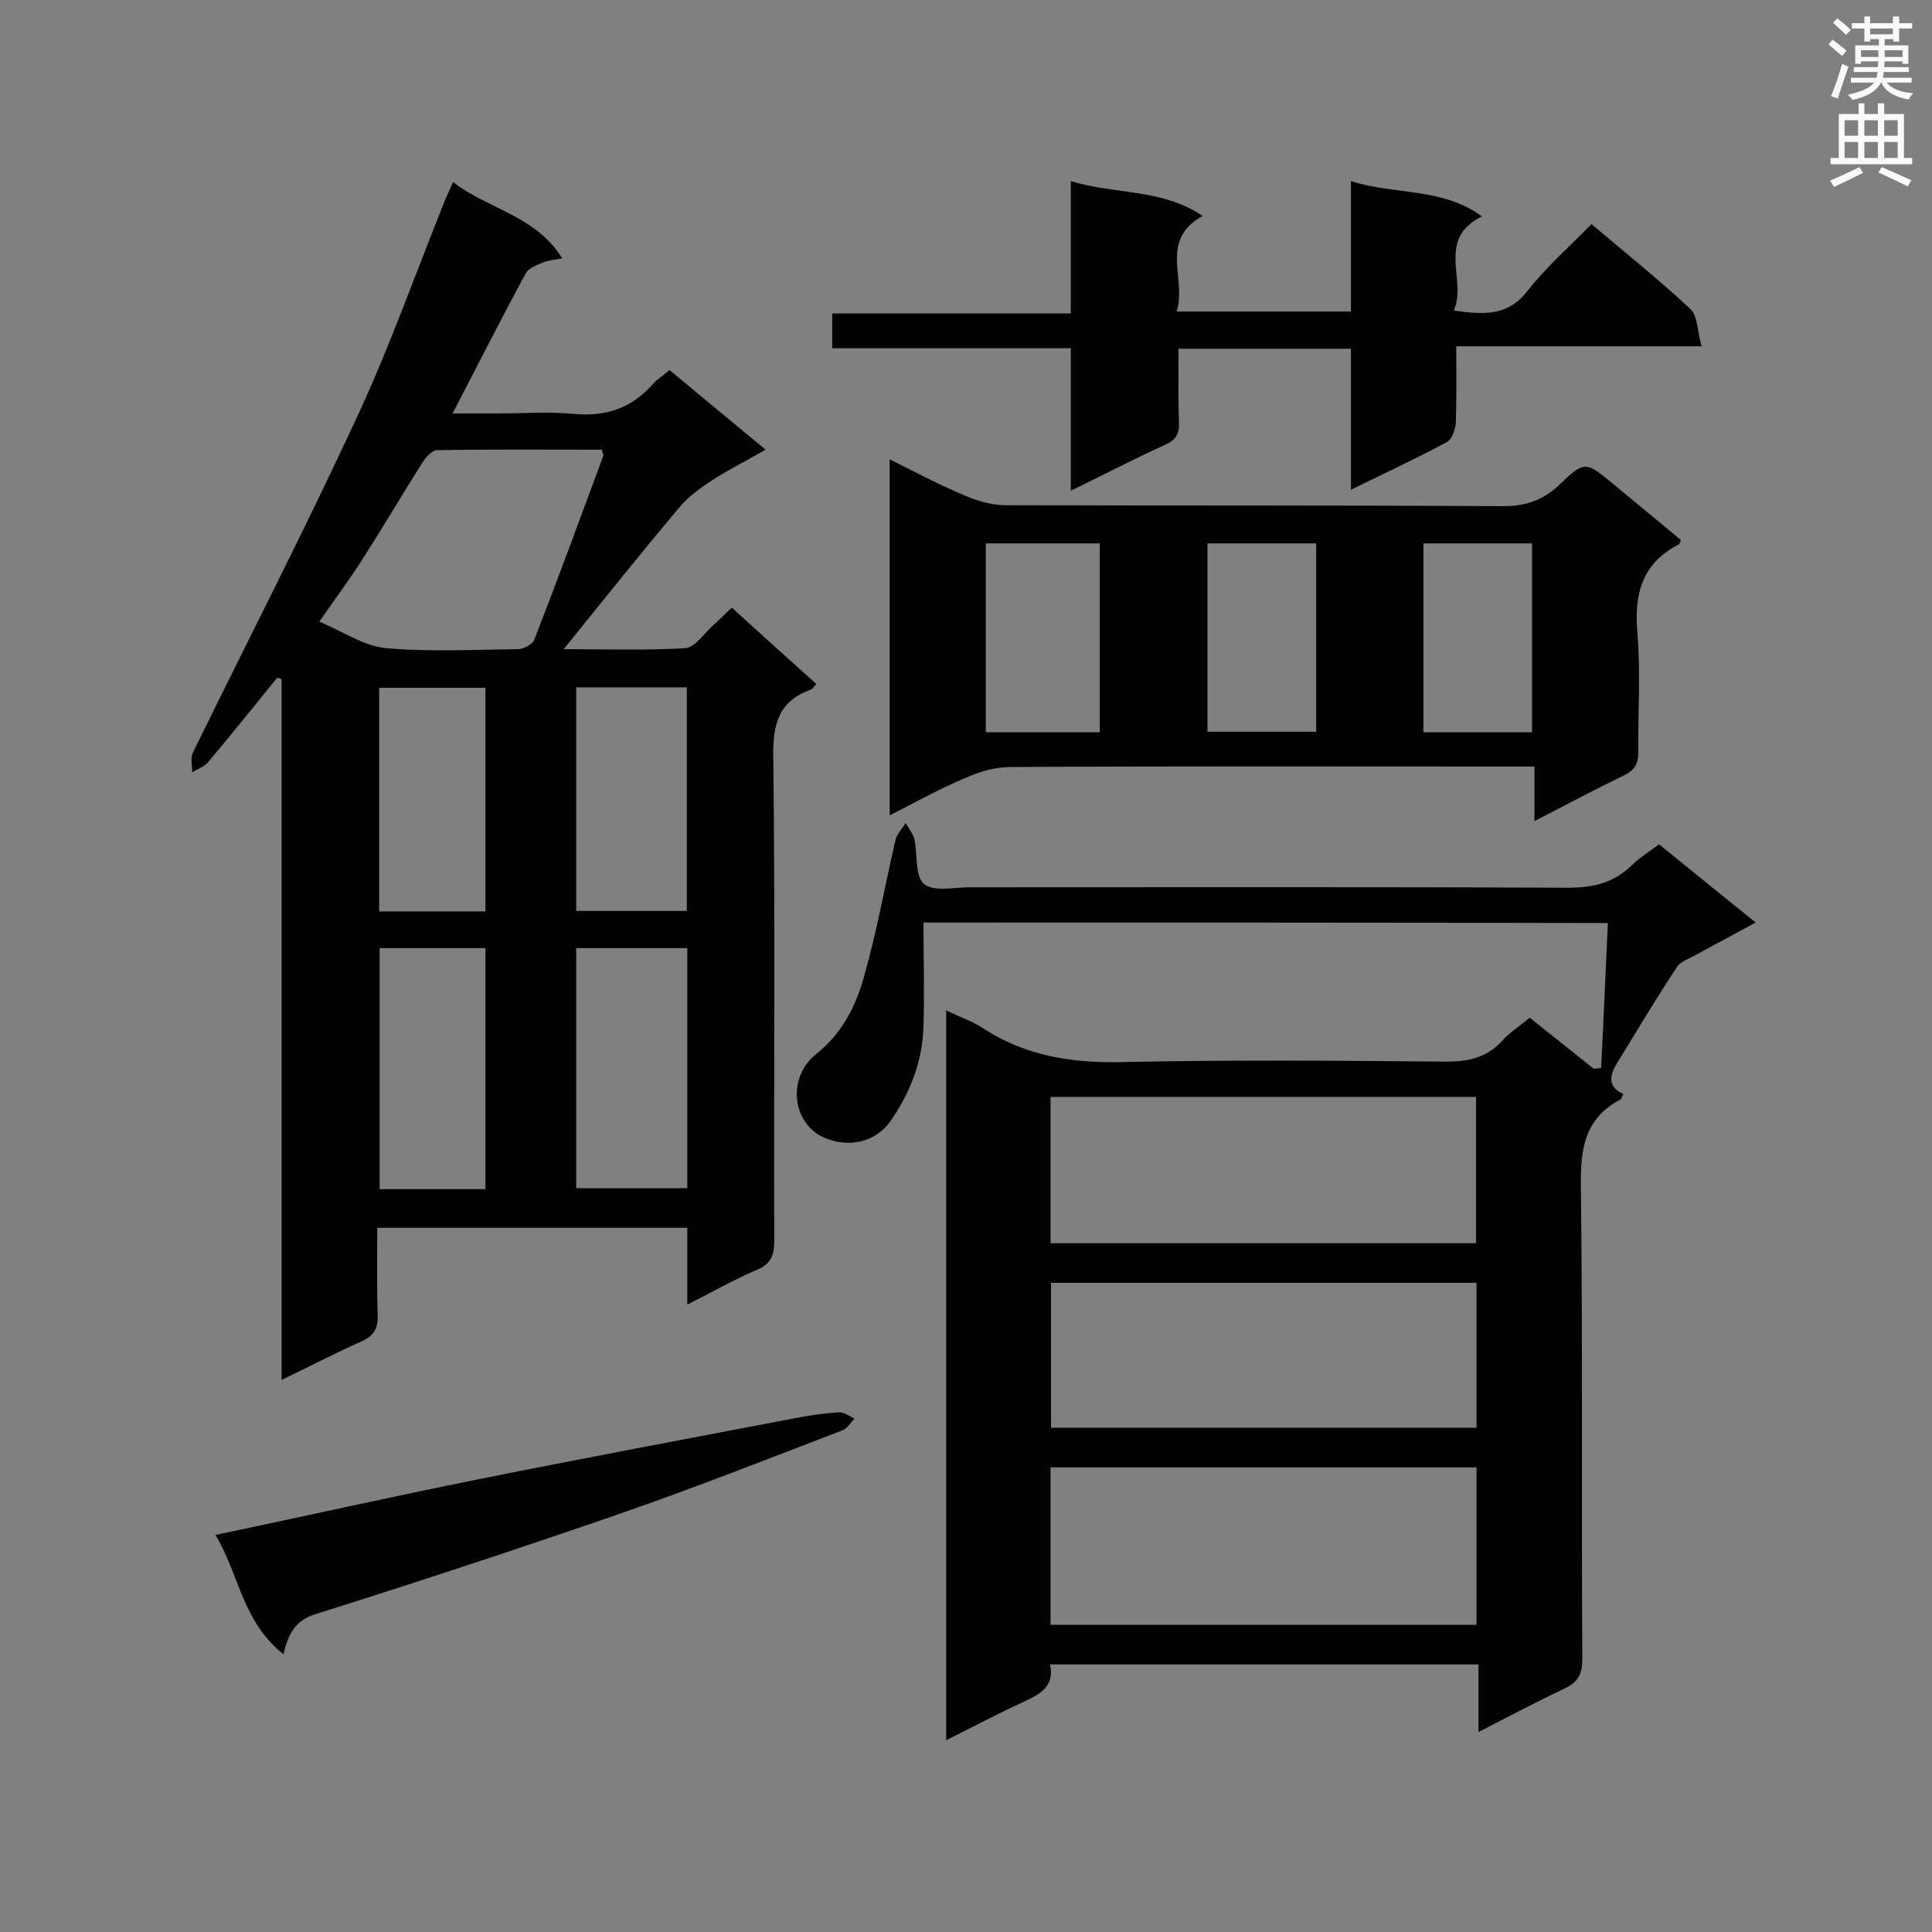 <svg enable-background="new 0 0 400 400" viewBox="0 0 400 400" xmlns="http://www.w3.org/2000/svg"><rect x="0" y="0" width="400" height="400" fill="#808080" stroke="none"/><g fill="#010101"><path d="m93.8 37.7c7.4 5.7 17.1 6.9 22.6 15.8-1.7.3-3 .4-4.1.9-1.2.5-2.8 1.1-3.4 2.1-5.1 9.4-9.9 18.9-15.2 29.1h9.1c5.4 0 10.8-.4 16.1.1 6.6.6 11.8-1.2 16.2-6.1.9-1.1 2.2-1.8 3.5-3 6.5 5.4 13 10.8 19.9 16.5-3.8 2.2-7.4 4-10.7 6.1-2.6 1.7-5.2 3.5-7.1 5.8-8.1 9.6-15.9 19.4-24 29.4 8.3 0 16.7.3 25.1-.2 2.1-.1 4-3.1 5.9-4.8 1.2-1 2.3-2.2 3.8-3.6 5.8 5.3 11.6 10.5 17.5 15.8-.4.5-.7 1-1.2 1.2-6.6 2.4-7.8 7.1-7.7 13.8.4 33.4.1 66.9.2 100.3 0 3-.7 4.8-3.6 6-4.7 2-9.2 4.6-14.4 7.2 0-5.7 0-10.7 0-15.9-21.5 0-42.5 0-64.2 0 0 6.1-.1 12.1.1 18.2.1 2.7-.9 4.2-3.3 5.3-5.4 2.4-10.6 5.1-16.6 8 0-48.8 0-97 0-145.1-.3-.1-.6-.2-.9-.3-4.8 5.9-9.5 11.8-14.4 17.6-.8.9-2.1 1.3-3.2 2 0-1.4-.4-2.9.1-4 11.3-23.1 23.1-46 33.9-69.3 6.9-14.8 12.3-30.2 18.4-45.3.4-1 .9-1.9 1.6-3.6zm-27.7 91c5 2.1 9.3 5.1 13.9 5.5 9 .8 18.2.3 27.3.2 1.1 0 2.9-1 3.3-1.9 4.9-12.6 9.6-25.4 14.3-38.1.1-.2-.1-.5-.3-1.3-11.3 0-22.7-.1-34.1.1-1 0-2.3 1.4-3 2.5-4 6.3-7.8 12.8-11.9 19.2-2.8 4.5-6 8.8-9.5 13.8zm76.2 67.6c-7.9 0-15.4 0-23 0v49.7h23c0-16.6 0-32.9 0-49.7zm-41.8 49.9c0-16.9 0-33.3 0-49.9-7.4 0-14.6 0-21.9 0v49.9zm18.8-103.9v46.3h22.9c0-15.5 0-30.8 0-46.3-7.7 0-15.1 0-22.9 0zm-18.8 46.4c0-15.8 0-31 0-46.3-7.5 0-14.8 0-22 0v46.3z"/><path d="m191.2 191c0 7.3.2 14.3 0 21.4-.2 7.3-2.7 13.8-6.9 19.8-3.1 4.3-8.4 5.4-13.3 3.5-7.2-2.9-8-12.7-2.1-17.4 5.4-4.3 8.2-9.8 9.9-15.8 2.7-9.4 4.4-19.1 6.6-28.6.3-1.3 1.4-2.3 2.1-3.5.6 1.1 1.5 2.1 1.8 3.3.7 3.2.1 7.7 2 9.3 2 1.7 6.3.7 9.6.7 41.2 0 82.5-.1 123.7.1 5.3 0 9.5-1 13.3-4.7 1.6-1.6 3.6-2.8 5.6-4.3 6.5 5.3 12.9 10.5 20 16.2-4.4 2.4-8.4 4.5-12.4 6.7-1.4.8-3.1 1.3-3.9 2.5-4.3 6.5-8.3 13.2-12.4 19.9-1.5 2.4-2.1 4.9 1.3 6.4-.3.6-.4 1.1-.7 1.2-7.2 3.8-8.2 10-8.1 17.7.4 32.7.1 65.4.3 98.1 0 3-.8 4.7-3.5 6-5.9 2.8-11.6 5.8-18 9.1 0-4.9 0-9.3 0-14-29.8 0-59.1 0-88.7 0 1 4.7-2.2 6.2-5.6 7.8-5.2 2.4-10.3 5.1-15.9 7.9 0-50.5 0-100.5 0-151.1 2.7 1.3 5.4 2.2 7.8 3.8 8.7 5.6 18.1 7.1 28.4 6.9 22.4-.5 44.9-.3 67.3-.1 4.6 0 8.4-.8 11.6-4.3 1.6-1.8 3.7-3.1 5.7-4.8 4.5 3.6 8.9 7.1 13.3 10.6.5-.1 1-.1 1.5-.2.5-9.9.9-19.8 1.4-30-47.5-.1-94.2-.1-141.7-.1zm26.3 145.4h88.2c0-11 0-21.8 0-32.6-29.5 0-58.8 0-88.2 0zm0-79h88.1c0-10.3 0-20.3 0-30.3-29.5 0-58.7 0-88.1 0zm88.2 8.2c-29.6 0-58.8 0-88.1 0v30h88.1c0-10 0-19.8 0-30z"/><path d="m184.2 168.8c0-24.8 0-49 0-73.7 5.4 2.7 10.5 5.4 15.8 7.6 2.6 1.1 5.5 1.9 8.2 1.9 34.3.1 68.6 0 102.9.2 4.6 0 8.2-1.1 11.6-4.3 5.4-5.2 5.6-5 11.3-.3 4.7 3.9 9.3 7.7 14 11.6-.2.4-.2.8-.4.9-7.6 3.9-9.3 10.2-8.6 18.3.7 8.2.1 16.5.2 24.7 0 2.5-.8 3.8-3.1 4.9-6 2.9-11.8 6-18.4 9.4 0-4 0-7.4 0-11.3-2.3 0-4 0-5.6 0-34.3 0-68.6-.1-102.9.1-3.2 0-6.5 1-9.4 2.3-5.3 2.2-10.2 5-15.6 7.7zm43.5-17.2c0-13.3 0-26.1 0-39.1-8 0-15.7 0-23.6 0v39.1zm44.8-39.1c-7.7 0-15.1 0-22.5 0v39h22.5c0-13 0-25.8 0-39zm44.7 0c-7.7 0-15 0-22.5 0v39.1h22.5c0-13.1 0-25.9 0-39.1z"/><path d="m221.7 101.6c0-10.3 0-19.7 0-29.5-16.6 0-32.8 0-49.4 0 0-2.6 0-4.6 0-7.2h49.4c0-9.2 0-17.9 0-27.4 9.2 2.8 18.8 1.5 27.3 7.2-9.2 5.1-3.2 13.1-5.4 19.8h36.1c0-9 0-17.8 0-27 9.2 2.9 19 1.3 27.1 7.3-9.6 4.8-3 13.1-5.8 19.5 6.4.9 11.2 1.1 15.2-4 3.9-5 8.7-9.2 13.3-13.9 7.2 6.1 14.1 11.6 20.5 17.6 1.5 1.4 1.4 4.6 2.3 7.7-17.4 0-33.8 0-50.8 0 0 5.7.1 10.9-.1 16-.1 1.3-.8 3.2-1.8 3.8-6.3 3.4-12.8 6.4-19.9 9.9 0-10 0-19.5 0-29.2-12 0-23.7 0-35.7 0 0 5.2-.1 10.3.1 15.3.1 2.4-.7 3.6-2.9 4.6-6.4 2.9-12.5 6.1-19.5 9.5z"/><path d="m58.7 342.5c-8.6-6.8-9.2-16.7-14.1-24.7 18.5-3.9 36.4-7.9 54.3-11.5 21.9-4.4 43.8-8.5 65.8-12.7 3-.6 6-1 9-1.2 1-.1 2.1.8 3.2 1.3-.8.8-1.4 2-2.4 2.4-15.1 5.8-30.1 11.7-45.3 17-21.1 7.3-42.3 14.3-63.6 21-4.4 1.3-5.9 4-6.9 8.4z"/></g><path d="m378.6 9.2.8-1c.9.7 1.9 1.4 2.9 2.3l-.9 1.1c-1.1-.9-2-1.7-2.8-2.4zm.5 10.7c.9-2.1 1.6-4.3 2.3-6.7.4.2.8.4 1.3.6-.7 2.1-1.5 4.3-2.2 6.6zm.4-15.2.9-.9c1 .8 2 1.6 2.8 2.4l-1 1c-1-.9-1.9-1.8-2.7-2.5zm12.5-1.3h1.2v1.4h2.7v1.1h-2.7v2.7h-1.2v-.5h-1.8v1.3h4.9v3.8h-1.2v-.5h-3.7c0 .4-.1.9-.1 1.2h5.1v1h-5.2c0 .5-.1.9-.2 1.2h6v1h-5.2c1.1 1.3 2.9 2 5.5 2.2-.4.4-.7.8-.9 1.3-2.9-.5-4.8-1.6-5.7-3.5h-.1c-.8 1.7-2.7 2.9-5.9 3.6-.2-.4-.6-.8-.9-1.1 2.8-.6 4.6-1.4 5.4-2.5h-4.8v-1h5.3c.1-.3.2-.7.2-1.2h-4.9v-1h5c0-.4 0-.8.1-1.2h-3.6v.5h-1.2v-3.8h4.9v-1.3h-1.8v.5h-1.2v-2.7h-2.6v-1.1h2.6v-1.4h1.2v1.4h4.7v-1.4zm-6.7 8.4h3.6c0-.4 0-.9 0-1.4h-3.6zm1.9-4.7h4.7v-1.2h-4.7zm6.7 3.3h-3.7v1.4h3.7z" fill="#fafafb"/><path d="m384.7 21.4h1.3v2.2h2.8v-2.2h1.3v2.2h4.1v9.1h1.7v1.3h-16.9v-1.3h1.7v-9.1h4.1v-2.2zm.3 13.2.7 1.2c-1.8.9-3.8 1.9-6 2.9-.2-.4-.5-.8-.8-1.3 2.4-1 4.4-2 6.1-2.8zm-3.1-6.5h2.8v-3.2h-2.8zm0 4.6h2.8v-3.3h-2.8zm4.1-4.6h2.8v-3.2h-2.8zm0 4.6h2.8v-3.3h-2.8zm3.6 1.9c2.1.9 4.1 1.8 6.1 2.7l-.7 1.3c-2.2-1.1-4.2-2-6.1-2.9zm3.3-9.7h-2.8v3.2h2.8zm-2.8 7.8h2.8v-3.3h-2.8z" fill="#fafafb"/></svg>